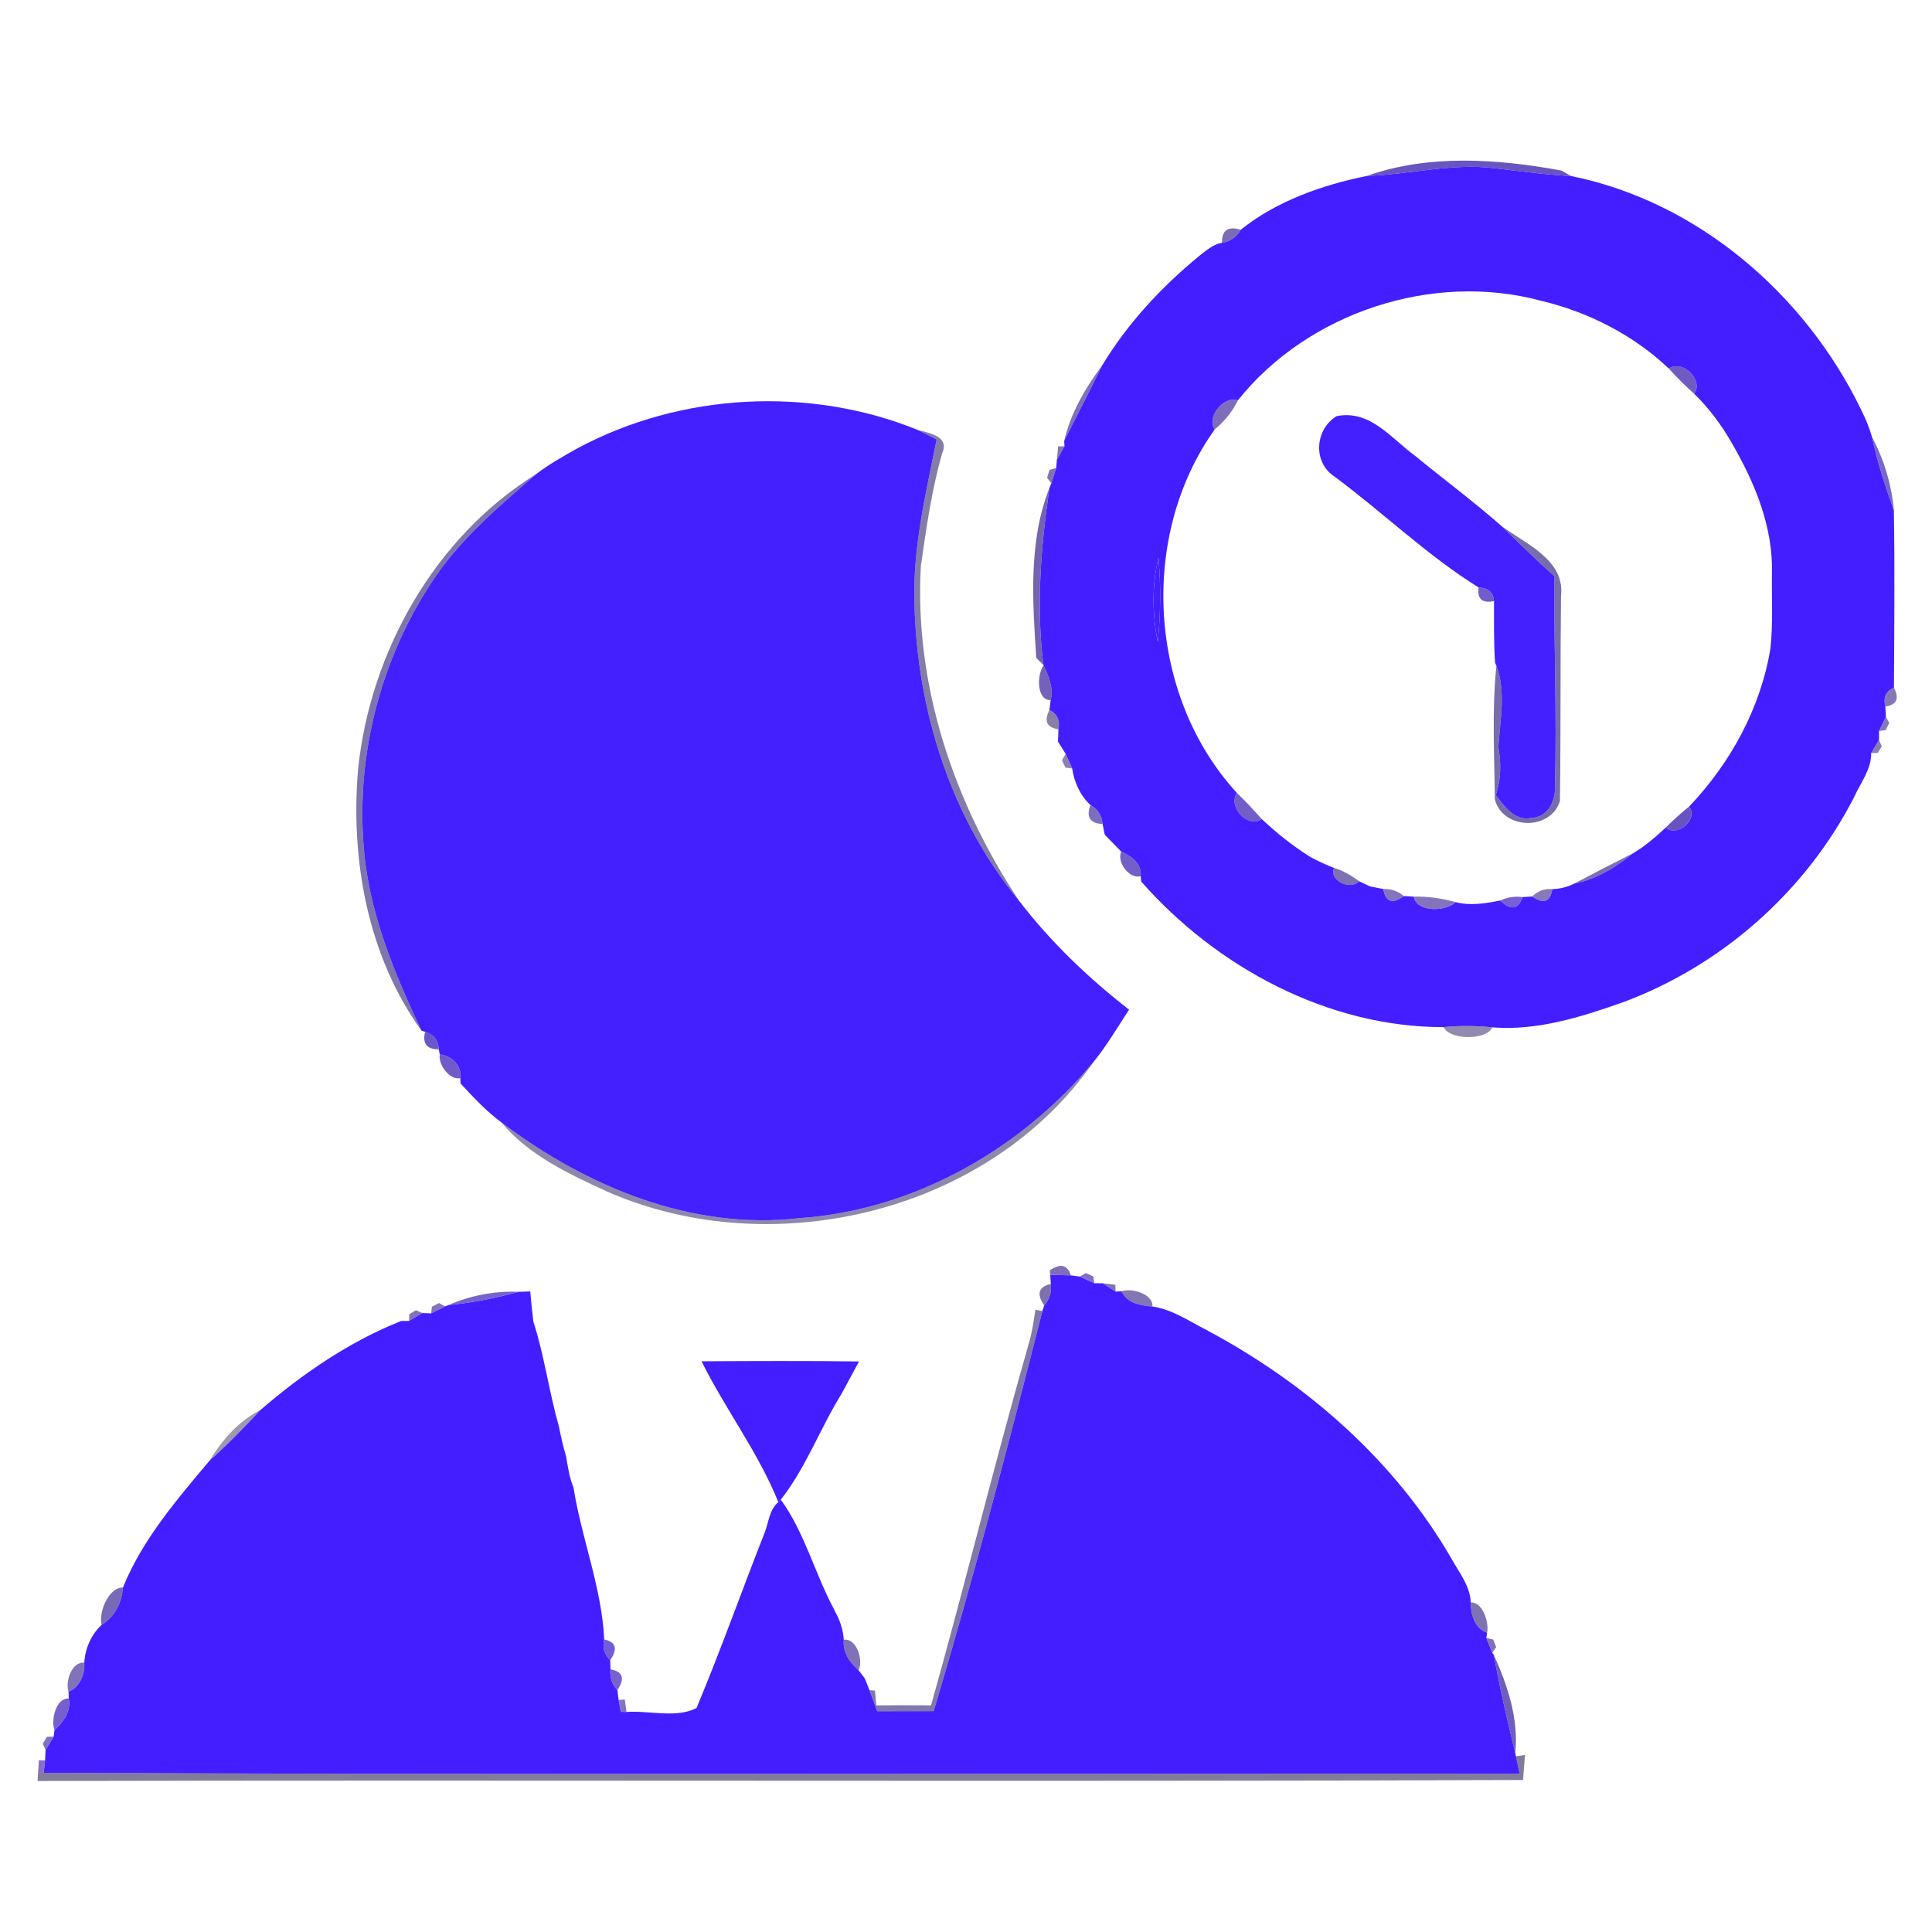 <?xml version="1.0" encoding="UTF-8" ?>
<!DOCTYPE svg PUBLIC "-//W3C//DTD SVG 1.1//EN" "http://www.w3.org/Graphics/SVG/1.1/DTD/svg11.dtd">
<svg width="256pt" height="256pt" viewBox="0 0 256 256" version="1.1" xmlns="http://www.w3.org/2000/svg">
<g id="#472eaece">
<path fill="#472eae" opacity="0.81" d=" M 181.13 23.31 C 189.29 20.41 198.44 21.04 206.89 22.60 C 207.22 22.78 207.87 23.15 208.20 23.33 C 204.78 23.15 201.39 22.68 198.00 22.28 C 192.34 21.59 186.76 23.13 181.13 23.31 Z" />
</g>
<g id="#441effff">
<path fill="#441eff" opacity="1.00" d=" M 164.40 30.45 C 169.11 26.65 175.23 24.50 181.13 23.31 C 186.76 23.13 192.34 21.59 198.00 22.28 C 201.39 22.68 204.78 23.15 208.20 23.33 C 224.99 26.72 239.23 39.04 246.62 54.31 C 246.64 54.35 246.68 54.44 246.70 54.49 C 247.26 55.60 247.72 56.75 248.06 57.94 C 248.76 61.25 249.82 64.47 250.95 67.65 C 251.07 75.47 251.00 83.30 250.96 91.12 C 249.90 91.57 249.52 92.40 249.82 93.62 L 249.89 94.98 C 249.66 95.45 249.21 96.39 248.98 96.86 L 248.98 98.05 C 248.72 98.48 248.20 99.35 247.94 99.79 C 247.98 101.95 246.51 103.75 245.67 105.65 C 239.24 118.18 228.02 128.07 214.79 132.90 C 209.33 134.81 203.61 136.60 197.75 136.13 C 195.60 135.91 193.43 135.89 191.28 136.10 C 175.99 136.12 161.19 128.17 151.21 116.80 L 151.15 116.09 C 151.31 114.45 149.90 113.43 148.58 112.85 C 148.04 112.30 146.96 111.19 146.42 110.64 C 146.40 110.60 146.38 110.53 146.36 110.49 L 146.10 109.18 C 146.00 108.07 145.46 107.23 144.48 106.66 C 143.14 105.43 142.32 103.61 142.07 101.82 C 141.85 101.34 141.42 100.38 141.21 99.90 L 140.36 98.54 C 140.32 98.47 140.24 98.33 140.19 98.26 L 140.25 96.64 C 140.49 95.44 140.08 94.59 139.05 94.08 L 139.22 92.77 C 139.62 91.16 138.95 89.60 138.28 88.18 L 138.25 88.10 C 137.28 80.28 137.92 72.40 139.06 64.65 L 139.31 64.03 C 139.47 63.53 139.79 62.52 139.95 62.01 L 140.05 60.89 C 140.30 60.45 140.80 59.57 141.05 59.13 L 141.01 58.43 C 142.65 55.11 144.40 51.83 146.00 48.48 C 149.37 42.90 153.88 38.03 158.92 33.90 C 159.83 33.19 160.74 32.37 161.92 32.17 C 163.01 32.00 163.84 31.43 164.40 30.45 M 164.03 53.04 C 162.19 52.40 159.81 55.23 160.95 56.91 C 150.86 71.06 152.13 92.26 163.90 105.07 C 162.66 106.88 165.32 109.82 167.19 108.53 C 169.13 110.35 171.22 112.04 173.48 113.46 C 173.52 113.48 173.61 113.53 173.65 113.56 C 174.66 114.11 175.70 114.59 176.78 115.01 C 176.05 116.70 178.99 118.01 180.10 116.77 L 181.39 117.39 C 181.46 117.41 181.60 117.46 181.67 117.48 L 183.29 117.80 C 183.60 119.52 184.51 119.84 186.02 118.73 L 187.35 118.81 C 187.66 120.89 191.56 120.83 192.90 119.54 C 194.84 120.05 196.87 119.70 198.80 119.32 C 200.19 120.67 201.17 120.52 201.74 118.87 L 203.03 118.79 C 204.54 119.84 205.42 119.51 205.69 117.81 C 206.71 117.79 207.68 117.54 208.60 117.08 C 211.54 116.52 214.12 114.89 216.42 113.04 C 218.00 112.11 219.39 110.89 220.73 109.65 C 222.26 111.01 225.10 108.54 223.81 106.88 C 229.31 101.11 233.32 93.77 234.60 85.86 C 234.94 82.58 234.75 79.27 234.79 75.98 C 234.96 69.81 232.51 63.94 229.47 58.70 C 229.45 58.66 229.40 58.57 229.37 58.53 C 228.03 56.21 226.41 54.05 224.49 52.18 C 225.78 50.38 222.94 47.57 221.14 48.85 C 216.48 44.41 210.47 41.34 204.22 39.86 C 189.82 35.96 173.31 41.42 164.03 53.04 M 153.41 85.05 C 153.80 81.35 153.84 77.62 153.50 73.92 C 152.62 77.58 152.68 81.37 153.41 85.05 Z" />
<path fill="#441eff" opacity="1.00" d=" M 139.16 168.92 C 139.84 168.94 141.22 168.97 141.90 168.99 L 143.09 169.15 C 143.57 169.37 144.52 169.81 145.00 170.03 L 146.11 170.04 C 146.53 170.31 147.39 170.86 147.82 171.14 L 148.62 171.10 C 149.33 172.69 151.15 172.99 152.70 173.12 C 155.28 173.49 157.49 175.01 159.77 176.18 C 173.04 183.23 184.86 193.53 192.39 206.64 C 193.39 208.44 194.81 210.18 194.88 212.33 C 194.88 213.93 195.38 215.75 197.05 216.35 L 196.95 217.05 C 197.15 217.54 197.54 218.52 197.74 219.01 L 197.95 219.31 C 198.73 223.68 199.73 227.99 200.78 232.30 L 200.87 232.72 C 200.99 233.30 201.23 234.44 201.36 235.02 C 136.17 234.98 70.97 235.19 5.79 234.91 C 5.83 234.50 5.93 233.68 5.97 233.27 L 6.04 231.89 C 6.31 231.44 6.84 230.55 7.11 230.11 L 7.22 229.24 C 8.42 228.17 9.43 226.76 9.11 225.07 L 9.09 224.17 C 10.61 223.50 11.25 221.88 11.17 220.32 C 11.27 218.45 12.09 216.57 13.47 215.30 C 15.22 214.21 16.13 212.37 16.29 210.35 C 18.84 204.05 23.43 198.69 27.79 193.52 C 30.15 191.41 32.37 189.15 34.52 186.82 C 40.10 182.02 46.29 177.77 53.15 175.04 L 54.21 175.03 C 54.64 174.77 55.51 174.24 55.95 173.98 L 57.13 174.03 C 57.59 173.80 58.52 173.33 58.98 173.10 L 59.46 172.92 C 62.61 172.63 65.71 171.98 68.76 171.17 C 69.13 171.16 69.89 171.13 70.26 171.12 C 70.38 172.45 70.51 173.78 70.67 175.11 C 72.13 179.63 72.74 184.37 74.04 188.94 C 74.32 190.31 74.62 191.69 75.02 193.03 C 75.25 194.40 75.45 195.80 75.99 197.10 C 77.06 203.86 79.75 210.43 80.06 217.24 C 79.80 218.29 80.06 219.20 80.86 219.98 L 80.89 221.20 C 80.78 222.25 81.09 223.17 81.81 223.95 L 81.97 225.25 C 82.04 225.64 82.19 226.43 82.26 226.82 L 83.01 226.84 C 86.02 226.63 89.67 227.72 92.30 226.31 C 95.49 218.68 98.27 210.83 101.31 203.11 C 101.86 201.74 101.93 200.03 103.13 199.04 L 103.46 198.71 C 106.63 203.08 107.98 208.55 110.55 213.31 C 110.58 213.39 110.65 213.54 110.69 213.62 C 111.34 214.76 111.71 215.98 111.81 217.28 C 111.64 218.92 112.58 220.28 113.76 221.31 L 114.53 222.31 C 114.56 222.36 114.62 222.48 114.65 222.53 L 115.21 223.96 C 115.55 224.88 115.89 225.81 116.23 226.74 C 118.73 226.74 121.22 226.74 123.72 226.73 C 128.96 209.19 133.62 191.47 138.12 173.72 L 138.36 172.98 C 139.07 172.14 139.36 171.19 139.24 170.13 L 139.16 168.92 Z" />
</g>
<g id="#4b369abb">
<path fill="#4b369a" opacity="0.73" d=" M 161.92 32.17 C 161.89 30.50 162.72 29.93 164.40 30.45 C 163.84 31.43 163.01 32.00 161.92 32.17 Z" />
</g>
<g id="#4b3698b2">
<path fill="#4b3698" opacity="0.70" d=" M 141.01 58.43 C 141.85 54.78 143.77 51.46 146.00 48.48 C 144.40 51.83 142.65 55.11 141.01 58.43 Z" />
</g>
<g id="#4c33b3cd">
<path fill="#4c33b3" opacity="0.80" d=" M 221.14 48.85 C 222.94 47.57 225.78 50.38 224.49 52.18 C 223.32 51.13 222.19 50.03 221.14 48.85 Z" />
</g>
<g id="#48329fb5">
<path fill="#48329f" opacity="0.71" d=" M 160.95 56.91 C 159.81 55.23 162.19 52.40 164.03 53.04 C 163.30 54.55 162.23 55.85 160.95 56.91 Z" />
</g>
<g id="#441fffff">
<path fill="#441fff" opacity="1.00" d=" M 76.56 59.38 C 90.24 52.05 107.29 51.14 121.66 56.99 C 122.27 57.30 123.49 57.92 124.11 58.23 C 122.67 65.42 120.92 72.63 121.17 80.03 C 121.51 94.13 126.01 108.47 135.08 119.42 C 139.25 124.85 144.22 129.59 149.61 133.79 C 148.07 136.10 146.68 138.53 144.92 140.68 C 135.29 152.29 121.09 160.37 105.92 161.41 C 91.64 163.07 77.68 157.21 66.46 148.74 C 64.44 147.25 62.73 145.40 61.03 143.57 L 60.99 142.86 C 61.22 141.19 59.85 139.89 58.27 139.72 L 58.14 139.04 C 58.06 137.81 57.45 137.04 56.33 136.72 L 55.85 136.57 C 52.18 128.80 48.81 120.73 48.18 112.05 C 47.21 99.88 50.47 87.40 57.17 77.19 C 60.82 71.56 66.00 67.20 71.02 62.84 C 72.66 61.57 74.48 60.56 76.28 59.53 C 76.35 59.49 76.49 59.42 76.56 59.38 Z" />
<path fill="#441fff" opacity="1.00" d=" M 177.11 55.14 C 181.59 54.25 184.35 58.12 187.56 60.44 C 191.34 63.55 195.28 66.46 198.95 69.70 C 201.26 71.93 203.53 74.19 205.94 76.33 C 205.91 85.56 206.29 94.80 206.04 104.03 C 206.18 105.99 205.19 108.27 202.96 108.37 C 200.73 108.87 199.36 106.86 198.20 105.35 C 198.91 103.29 198.92 101.11 198.54 98.99 C 198.77 95.44 199.57 91.64 198.28 88.22 L 198.11 87.84 C 197.91 85.11 197.98 82.38 197.96 79.65 C 197.89 78.51 197.21 77.91 195.92 77.84 C 189.15 73.63 183.26 67.92 176.82 63.14 C 173.92 61.26 174.24 56.88 177.11 55.14 Z" />
<path fill="#441fff" opacity="1.00" d=" M 153.41 85.05 C 152.68 81.37 152.62 77.58 153.50 73.92 C 153.84 77.62 153.80 81.35 153.41 85.05 Z" />
</g>
<g id="#604c9fbf">
<path fill="#604c9f" opacity="0.75" d=" M 246.62 54.31 C 246.64 54.35 246.68 54.44 246.70 54.49 C 246.68 54.44 246.64 54.35 246.62 54.31 Z" />
</g>
<g id="#32236d97">
<path fill="#32236d" opacity="0.59" d=" M 121.66 56.99 C 123.07 57.36 125.84 57.81 124.86 60.01 C 123.45 64.90 122.75 69.94 122.02 74.97 C 121.12 90.75 126.39 106.37 135.08 119.42 C 126.01 108.47 121.51 94.13 121.17 80.03 C 120.92 72.63 122.67 65.42 124.11 58.23 C 123.49 57.92 122.27 57.30 121.66 56.99 Z" />
</g>
<g id="#5f4c9dbd">
<path fill="#5f4c9d" opacity="0.74" d=" M 229.37 58.53 C 229.40 58.57 229.45 58.66 229.47 58.70 C 229.45 58.66 229.40 58.57 229.37 58.53 Z" />
</g>
<g id="#5a41b8cb">
<path fill="#5a41b8" opacity="0.80" d=" M 248.06 57.94 C 249.67 60.93 250.66 64.27 250.95 67.65 C 249.82 64.47 248.76 61.25 248.06 57.94 Z" />
</g>
<g id="#5c4c88a9">
<path fill="#5c4c88" opacity="0.66" d=" M 76.28 59.53 C 76.35 59.49 76.49 59.42 76.56 59.38 C 76.49 59.42 76.35 59.49 76.28 59.53 Z" />
</g>
<g id="#624d9ec5">
<path fill="#624d9e" opacity="0.77" d=" M 140.20 59.16 L 141.05 59.13 C 140.80 59.57 140.30 60.45 140.05 60.89 C 140.09 60.46 140.16 59.60 140.20 59.16 Z" />
</g>
<g id="#624d9dca">
<path fill="#624d9d" opacity="0.79" d=" M 139.07 62.26 L 139.95 62.01 C 139.79 62.52 139.47 63.53 139.31 64.03 L 138.74 63.30 L 139.07 62.26 Z" />
</g>
<g id="#39287ea4">
<path fill="#39287e" opacity="0.64" d=" M 47.45 101.90 C 49.07 86.35 57.62 71.16 71.02 62.84 C 66.00 67.20 60.82 71.56 57.17 77.19 C 50.47 87.40 47.21 99.88 48.18 112.05 C 48.81 120.73 52.18 128.80 55.85 136.57 C 48.71 126.68 46.42 113.89 47.45 101.90 Z" />
</g>
<g id="#4e389bc7">
<path fill="#4e389b" opacity="0.78" d=" M 137.31 87.18 C 136.82 79.71 136.25 71.72 139.06 64.65 C 137.92 72.40 137.28 80.28 138.25 88.10 L 137.31 87.18 Z" />
</g>
<g id="#3e2b89b0">
<path fill="#3e2b89" opacity="0.69" d=" M 198.95 69.70 C 202.17 72.07 207.43 74.21 206.84 79.01 C 206.74 88.06 206.82 97.11 206.70 106.14 C 205.47 110.13 199.10 109.97 198.07 105.90 C 198.02 100.02 197.67 94.07 198.28 88.22 C 199.57 91.64 198.77 95.44 198.54 98.99 C 198.92 101.11 198.91 103.29 198.20 105.35 C 199.36 106.86 200.73 108.87 202.96 108.37 C 205.19 108.27 206.18 105.99 206.04 104.03 C 206.29 94.80 205.91 85.56 205.94 76.33 C 203.53 74.19 201.26 71.93 198.95 69.70 Z" />
</g>
<g id="#543abdd0">
<path fill="#543abd" opacity="0.82" d=" M 195.92 77.84 C 197.21 77.91 197.89 78.51 197.96 79.65 C 196.40 79.97 195.72 79.37 195.92 77.84 Z" />
</g>
<g id="#4d36a4c7">
<path fill="#4d36a4" opacity="0.78" d=" M 138.28 88.18 C 138.95 89.60 139.62 91.16 139.22 92.77 C 137.31 92.79 137.39 89.37 138.28 88.18 Z" />
</g>
<g id="#5e499cbd">
<path fill="#5e499c" opacity="0.74" d=" M 249.82 93.62 C 249.52 92.40 249.90 91.57 250.96 91.12 C 251.71 92.57 251.32 93.41 249.82 93.62 Z" />
</g>
<g id="#4a3a79a5">
<path fill="#4a3a79" opacity="0.65" d=" M 139.05 94.08 C 140.08 94.59 140.49 95.44 140.25 96.64 C 138.71 96.40 138.31 95.55 139.05 94.08 Z" />
</g>
<g id="#6952aeca">
<path fill="#6952ae" opacity="0.79" d=" M 248.98 96.86 C 249.21 96.39 249.66 95.45 249.89 94.98 L 250.33 95.79 L 249.87 96.75 L 248.98 96.86 Z" />
</g>
<g id="#56487ca3">
<path fill="#56487c" opacity="0.64" d=" M 140.19 98.26 C 140.24 98.33 140.32 98.47 140.36 98.54 C 140.32 98.47 140.24 98.33 140.19 98.26 Z" />
</g>
<g id="#584593af">
<path fill="#584593" opacity="0.69" d=" M 247.94 99.79 C 248.20 99.35 248.72 98.48 248.98 98.05 L 249.35 98.88 L 248.82 99.77 L 247.94 99.79 Z" />
</g>
<g id="#5a4790af">
<path fill="#5a4790" opacity="0.69" d=" M 141.21 99.90 C 141.42 100.38 141.85 101.34 142.07 101.82 L 141.17 101.71 L 140.72 100.73 L 141.21 99.90 Z" />
</g>
<g id="#4f35bbcc">
<path fill="#4f35bb" opacity="0.80" d=" M 163.90 105.07 C 165.05 106.17 166.12 107.34 167.19 108.53 C 165.32 109.82 162.66 106.88 163.90 105.07 Z" />
</g>
<g id="#4f38a9bb">
<path fill="#4f38a9" opacity="0.73" d=" M 144.48 106.66 C 145.46 107.23 146.00 108.07 146.10 109.18 C 144.44 109.12 143.90 108.28 144.48 106.66 Z" />
</g>
<g id="#4e34b8d7">
<path fill="#4e34b8" opacity="0.84" d=" M 220.73 109.65 C 221.70 108.66 222.74 107.75 223.81 106.88 C 225.10 108.54 222.26 111.01 220.73 109.65 Z" />
</g>
<g id="#50407e99">
<path fill="#50407e" opacity="0.60" d=" M 146.36 110.49 C 146.38 110.53 146.40 110.60 146.42 110.64 C 146.40 110.60 146.38 110.53 146.36 110.49 Z" />
</g>
<g id="#5137bbcc">
<path fill="#5137bb" opacity="0.80" d=" M 148.58 112.85 C 149.90 113.43 151.31 114.45 151.15 116.09 C 149.68 116.57 147.90 114.18 148.58 112.85 Z" />
</g>
<g id="#5b4a85af">
<path fill="#5b4a85" opacity="0.69" d=" M 173.48 113.46 C 173.52 113.48 173.61 113.53 173.65 113.56 C 173.61 113.53 173.52 113.48 173.48 113.46 Z" />
</g>
<g id="#483396b6">
<path fill="#483396" opacity="0.71" d=" M 208.60 117.08 C 211.19 115.70 213.80 114.36 216.42 113.04 C 214.12 114.89 211.54 116.52 208.60 117.08 Z" />
</g>
<g id="#46328fb1">
<path fill="#46328f" opacity="0.69" d=" M 176.78 115.01 C 178.00 115.36 179.08 116.03 180.10 116.77 C 178.99 118.01 176.05 116.70 176.78 115.01 Z" />
</g>
<g id="#5e4c94b3">
<path fill="#5e4c94" opacity="0.70" d=" M 181.39 117.39 C 181.46 117.41 181.60 117.46 181.67 117.48 C 181.60 117.46 181.46 117.41 181.39 117.39 Z" />
</g>
<g id="#5f48a8c2">
<path fill="#5f48a8" opacity="0.76" d=" M 183.29 117.80 C 184.32 117.76 185.23 118.07 186.02 118.73 C 184.51 119.84 183.60 119.52 183.29 117.80 Z" />
</g>
<g id="#5c47a0ba">
<path fill="#5c47a0" opacity="0.73" d=" M 203.03 118.79 C 203.77 118.05 204.65 117.72 205.69 117.81 C 205.42 119.51 204.54 119.84 203.03 118.79 Z" />
</g>
<g id="#5f49a9c3">
<path fill="#5f49a9" opacity="0.76" d=" M 187.35 118.81 C 189.23 118.76 191.09 119.04 192.90 119.54 C 191.56 120.83 187.66 120.89 187.35 118.81 Z" />
</g>
<g id="#7054d3ec">
<path fill="#7054d3" opacity="0.93" d=" M 198.80 119.32 C 199.73 118.88 200.72 118.73 201.74 118.87 C 201.17 120.52 200.19 120.67 198.80 119.32 Z" />
</g>
<g id="#50417e9b">
<path fill="#50417e" opacity="0.61" d=" M 191.28 136.10 C 193.43 135.89 195.60 135.91 197.75 136.13 C 196.94 137.89 192.07 137.82 191.28 136.10 Z" />
</g>
<g id="#573dc0de">
<path fill="#573dc0" opacity="0.87" d=" M 56.33 136.72 C 57.45 137.04 58.06 137.81 58.14 139.04 C 56.55 139.05 55.94 138.27 56.33 136.72 Z" />
</g>
<g id="#583dc0d6">
<path fill="#583dc0" opacity="0.84" d=" M 58.27 139.72 C 59.85 139.89 61.22 141.19 60.99 142.86 C 59.57 143.17 58.04 141.04 58.27 139.72 Z" />
</g>
<g id="#3325688b">
<path fill="#332568" opacity="0.55" d=" M 105.92 161.41 C 121.09 160.37 135.29 152.29 144.92 140.68 C 131.12 160.62 102.52 167.50 80.56 157.94 C 75.49 155.61 70.08 153.12 66.46 148.74 C 77.68 157.21 91.64 163.07 105.92 161.41 Z" />
</g>
<g id="#6b53add7">
<path fill="#6b53ad" opacity="0.84" d=" M 139.10 168.33 C 140.51 167.36 141.44 167.58 141.90 168.99 C 141.22 168.97 139.84 168.94 139.16 168.92 L 139.10 168.33 Z" />
</g>
<g id="#7459c6e1">
<path fill="#7459c6" opacity="0.88" d=" M 143.09 169.15 L 143.89 168.69 L 144.87 169.13 L 145.00 170.03 C 144.52 169.81 143.57 169.37 143.09 169.15 Z" />
</g>
<g id="#544093bf">
<path fill="#544093" opacity="0.75" d=" M 138.36 172.98 C 137.32 171.45 137.61 170.50 139.24 170.13 C 139.36 171.19 139.07 172.14 138.36 172.98 Z" />
</g>
<g id="#5c479dc4">
<path fill="#5c479d" opacity="0.77" d=" M 146.11 170.04 C 146.53 170.09 147.37 170.19 147.79 170.24 L 147.82 171.14 C 147.39 170.86 146.53 170.31 146.11 170.04 Z" />
</g>
<g id="#6147c2d7">
<path fill="#6147c2" opacity="0.84" d=" M 59.46 172.92 C 62.33 171.64 65.62 171.04 68.76 171.17 C 65.71 171.98 62.61 172.63 59.46 172.92 Z" />
</g>
<g id="#4a3790ae">
<path fill="#4a3790" opacity="0.68" d=" M 148.62 171.10 C 149.97 170.61 152.84 171.47 152.70 173.12 C 151.15 172.99 149.33 172.69 148.62 171.10 Z" />
</g>
<g id="#614ba5c5">
<path fill="#614ba5" opacity="0.77" d=" M 57.23 173.14 L 58.17 172.66 L 58.98 173.10 C 58.52 173.33 57.59 173.80 57.13 174.03 L 57.23 173.14 Z" />
</g>
<g id="#59449bbe">
<path fill="#59449b" opacity="0.75" d=" M 54.23 174.14 L 55.11 173.61 L 55.95 173.98 C 55.51 174.24 54.64 174.77 54.21 175.03 L 54.23 174.14 Z" />
</g>
<g id="#3c2c79a3">
<path fill="#3c2c79" opacity="0.64" d=" M 137.20 173.55 L 138.12 173.72 C 133.62 191.47 128.96 209.19 123.72 226.73 C 121.22 226.74 118.73 226.74 116.23 226.74 C 115.89 225.81 115.55 224.88 115.21 223.96 L 115.94 224.01 C 115.98 224.50 116.07 225.48 116.11 225.97 C 118.53 225.95 120.95 225.94 123.37 225.97 C 127.84 210.09 131.73 194.06 136.27 178.20 C 136.74 176.69 136.96 175.11 137.20 173.55 Z" />
</g>
<g id="#441efeff">
<path fill="#441efe" opacity="1.00" d=" M 92.96 180.38 C 99.91 180.34 106.87 180.31 113.82 180.40 C 113.10 181.74 112.38 183.09 111.65 184.43 C 111.61 184.51 111.53 184.65 111.49 184.72 C 108.66 189.29 106.78 194.50 103.46 198.71 L 103.13 199.04 C 100.49 192.45 96.10 186.73 92.96 180.38 Z" />
</g>
<g id="#5444839d">
<path fill="#544483" opacity="0.62" d=" M 111.49 184.72 C 111.53 184.65 111.61 184.51 111.65 184.43 C 111.61 184.51 111.53 184.65 111.49 184.72 Z" />
</g>
<g id="#2d225376">
<path fill="#2d2253" opacity="0.46" d=" M 27.79 193.52 C 29.43 190.78 31.64 188.29 34.52 186.82 C 32.37 189.15 30.15 191.41 27.79 193.52 Z" />
</g>
<g id="#46319bb8">
<path fill="#46319b" opacity="0.72" d=" M 13.47 215.30 C 13.03 213.63 14.39 210.34 16.29 210.35 C 16.13 212.37 15.22 214.21 13.47 215.30 Z" />
</g>
<g id="#4b3891b3">
<path fill="#4b3891" opacity="0.70" d=" M 194.88 212.33 C 196.49 212.27 197.32 214.97 197.05 216.35 C 195.38 215.75 194.88 213.93 194.88 212.33 Z" />
</g>
<g id="#57468ba9">
<path fill="#57468b" opacity="0.66" d=" M 110.55 213.31 C 110.58 213.39 110.65 213.54 110.69 213.62 C 110.65 213.54 110.58 213.39 110.55 213.31 Z" />
</g>
<g id="#684bd2e7">
<path fill="#684bd2" opacity="0.91" d=" M 80.06 217.24 C 81.62 217.56 81.88 218.47 80.86 219.98 C 80.06 219.20 79.80 218.29 80.06 217.24 Z" />
</g>
<g id="#513c9cb7">
<path fill="#513c9c" opacity="0.72" d=" M 111.81 217.28 C 113.48 217.00 114.45 220.01 113.76 221.31 C 112.58 220.28 111.64 218.92 111.81 217.28 Z" />
</g>
<g id="#6650a9cf">
<path fill="#6650a9" opacity="0.81" d=" M 196.95 217.05 L 197.86 217.25 L 198.25 218.25 L 197.74 219.01 C 197.54 218.52 197.15 217.54 196.95 217.05 Z" />
</g>
<g id="#4f399eb4">
<path fill="#4f399e" opacity="0.71" d=" M 9.09 224.17 C 8.60 222.85 9.53 220.10 11.17 220.32 C 11.25 221.88 10.61 223.50 9.09 224.17 Z" />
</g>
<g id="#5038abce">
<path fill="#5038ab" opacity="0.81" d=" M 197.95 219.31 C 199.78 223.34 201.25 227.82 200.78 232.30 C 199.73 227.99 198.73 223.68 197.95 219.31 Z" />
</g>
<g id="#694dcae2">
<path fill="#694dca" opacity="0.89" d=" M 80.89 221.20 C 82.54 221.48 82.84 222.39 81.81 223.95 C 81.09 223.17 80.78 222.25 80.89 221.20 Z" />
</g>
<g id="#715baad3">
<path fill="#715baa" opacity="0.83" d=" M 114.53 222.31 C 114.56 222.36 114.62 222.48 114.65 222.53 C 114.62 222.48 114.56 222.36 114.53 222.31 Z" />
</g>
<g id="#5f43c5d9">
<path fill="#5f43c5" opacity="0.85" d=" M 7.22 229.24 C 6.70 227.92 7.45 224.92 9.11 225.07 C 9.43 226.76 8.42 228.17 7.22 229.24 Z" />
</g>
<g id="#6751b0cd">
<path fill="#6751b0" opacity="0.80" d=" M 81.97 225.25 L 82.79 225.19 C 82.85 225.60 82.95 226.43 83.01 226.84 L 82.26 226.82 C 82.19 226.43 82.04 225.64 81.97 225.25 Z" />
</g>
<g id="#6c52bbd6">
<path fill="#6c52bb" opacity="0.84" d=" M 6.21 230.14 L 7.11 230.11 C 6.84 230.55 6.31 231.44 6.04 231.89 L 5.67 231.05 L 6.21 230.14 Z" />
</g>
<g id="#775dc3e1">
<path fill="#775dc3" opacity="0.88" d=" M 5.16 233.23 L 5.97 233.27 C 5.93 233.68 5.83 234.50 5.79 234.91 L 5.04 234.88 C 5.07 234.47 5.13 233.65 5.16 233.23 Z" />
</g>
<g id="#23194d91">
<path fill="#23194d" opacity="0.57" d=" M 200.87 232.72 L 202.07 232.54 C 202.01 233.37 201.87 235.03 201.81 235.86 C 136.20 236.10 70.59 235.83 4.98 235.99 L 5.04 234.88 L 5.79 234.91 C 70.97 235.19 136.17 234.98 201.36 235.02 C 201.23 234.44 200.99 233.30 200.87 232.72 Z" />
</g>
</svg>
